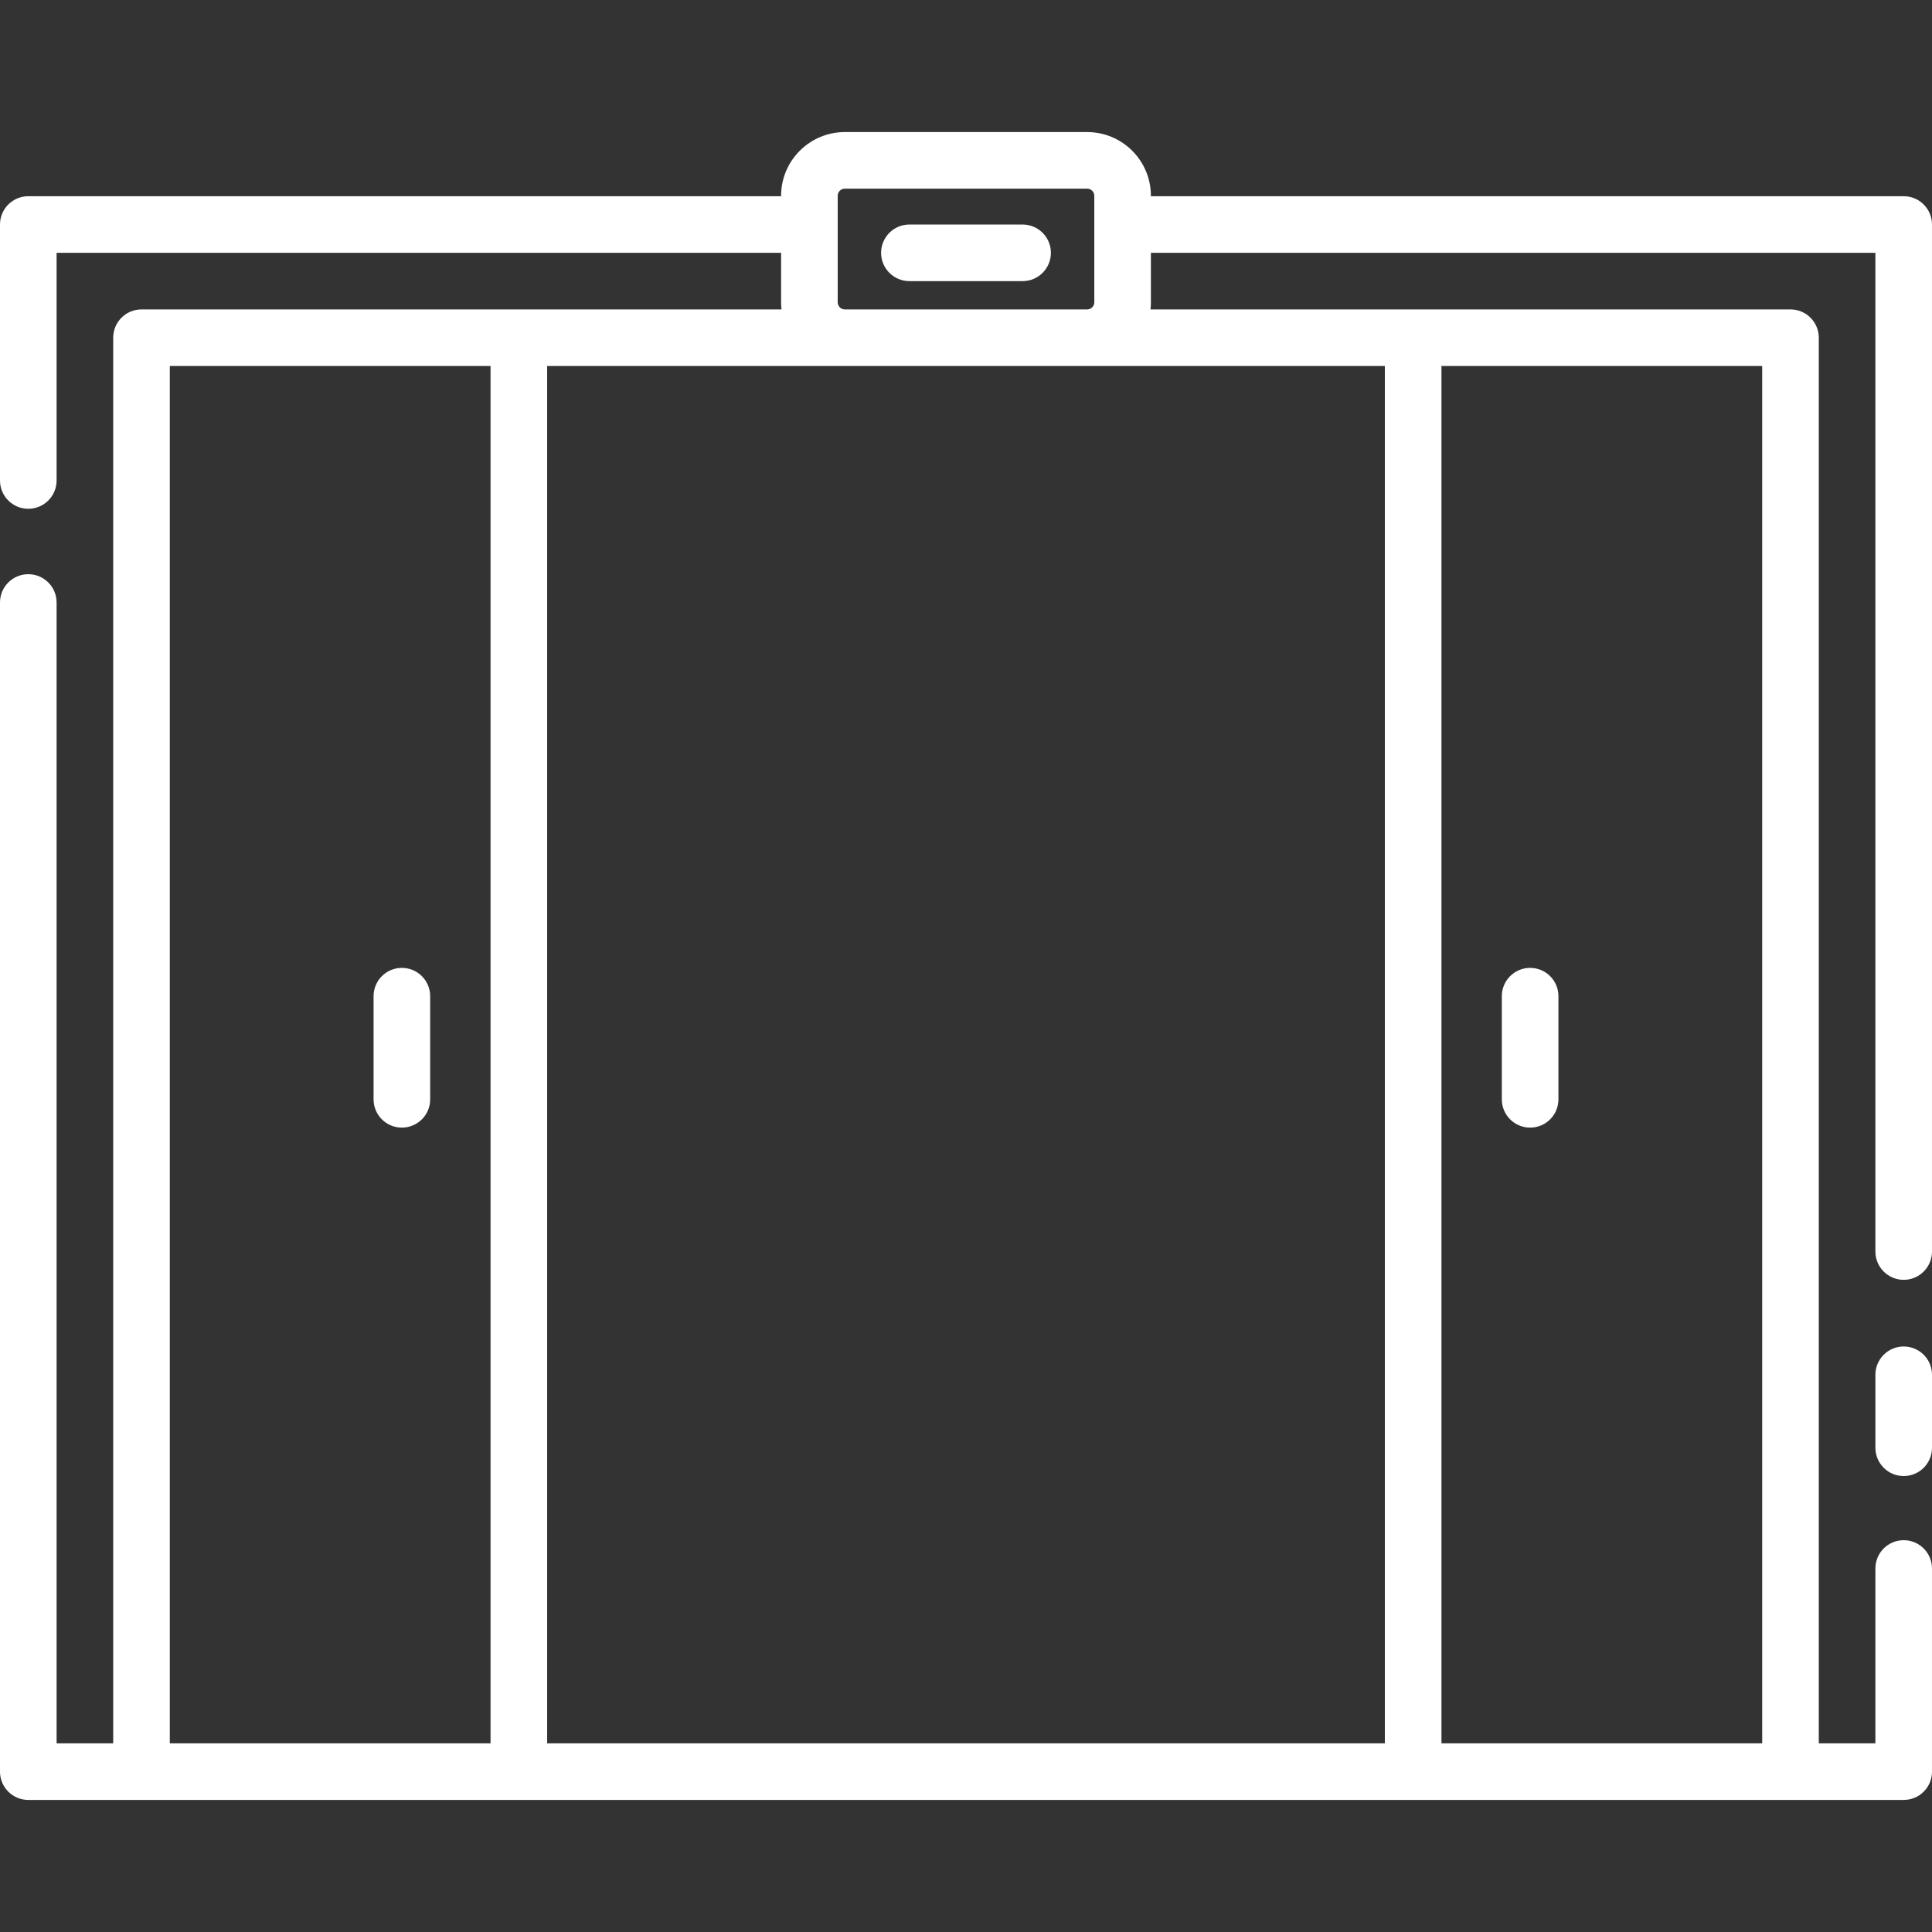 <?xml version="1.0"?>
<svg xmlns="http://www.w3.org/2000/svg" height="512px" viewBox="0 -35 512 512" width="512px" class=""><rect x="0" y="-35" width="512" height="512" fill="#333333" stroke="none"/><g><path d="m504.5 321.832c-4.145 0-7.5 3.359-7.5 7.5v19.336c0 4.141 3.355 7.5 7.5 7.5s7.5-3.359 7.5-7.5v-19.336c0-4.141-3.355-7.5-7.5-7.5zm0 0" data-original="#000000" class="active-path" data-old_color="#000000" fill="#FFFFFF"/><path d="m504.5 17h-199.5v-.113c0-9.312-7.574-16.887-16.887-16.887h-64.227c-9.312 0-16.887 7.574-16.887 16.887v.113h-199.5c-4.145 0-7.5 3.355-7.5 7.5v67.832c0 4.145 3.355 7.5 7.5 7.5s7.5-3.355 7.5-7.5v-60.332h192v13.113c0 .637.035 1.27.105 1.887h-169.605c-4.145 0-7.5 3.355-7.5 7.5v372.5h-15v-302.332c0-4.145-3.355-7.5-7.5-7.5s-7.5 3.355-7.5 7.5v309.832c0 4.145 3.355 7.5 7.5 7.5h497c4.145 0 7.5-3.355 7.5-7.5v-53.832c0-4.145-3.355-7.5-7.5-7.5s-7.5 3.355-7.5 7.5v46.332h-15v-372.5c0-4.145-3.355-7.5-7.5-7.5h-169.605c.07-.617.105-1.25.105-1.887v-13.113h192v264.668c0 4.141 3.355 7.5 7.5 7.5s7.5-3.359 7.5-7.5v-272.168c0-4.145-3.355-7.5-7.5-7.5zm-137.5 45v365h-222v-365zm-322 365v-365h85v365zm422-365v365h-85v-365zm-243.113-15c-1.039 0-1.887-.848-1.887-1.887v-28.227c0-1.039.848-1.887 1.887-1.887h64.227c1.043 0 1.887.848 1.887 1.887v28.227c0 1.043-.844 1.887-1.887 1.887zm0 0" data-original="#000000" class="active-path" data-old_color="#000000" fill="#FFFFFF"/><path d="m271 24.5h-30c-4.145 0-7.5 3.355-7.5 7.5s3.355 7.5 7.5 7.5h30c4.145 0 7.5-3.355 7.5-7.5s-3.355-7.5-7.5-7.5zm0 0" data-original="#000000" class="active-path" data-old_color="#000000" fill="#FFFFFF"/><path d="m106.5 221.5c-4.145 0-7.5 3.355-7.5 7.5v27.332c0 4.145 3.355 7.5 7.5 7.5s7.5-3.355 7.5-7.5v-27.332c0-4.145-3.355-7.5-7.5-7.5zm0 0" data-original="#000000" class="active-path" data-old_color="#000000" fill="#FFFFFF"/><path d="m405.5 263.832c4.145 0 7.5-3.355 7.5-7.5v-27.332c0-4.145-3.355-7.5-7.5-7.5s-7.5 3.355-7.5 7.5v27.332c0 4.145 3.355 7.5 7.5 7.5zm0 0" data-original="#000000" class="active-path" data-old_color="#000000" fill="#FFFFFF"/></g> </svg>
